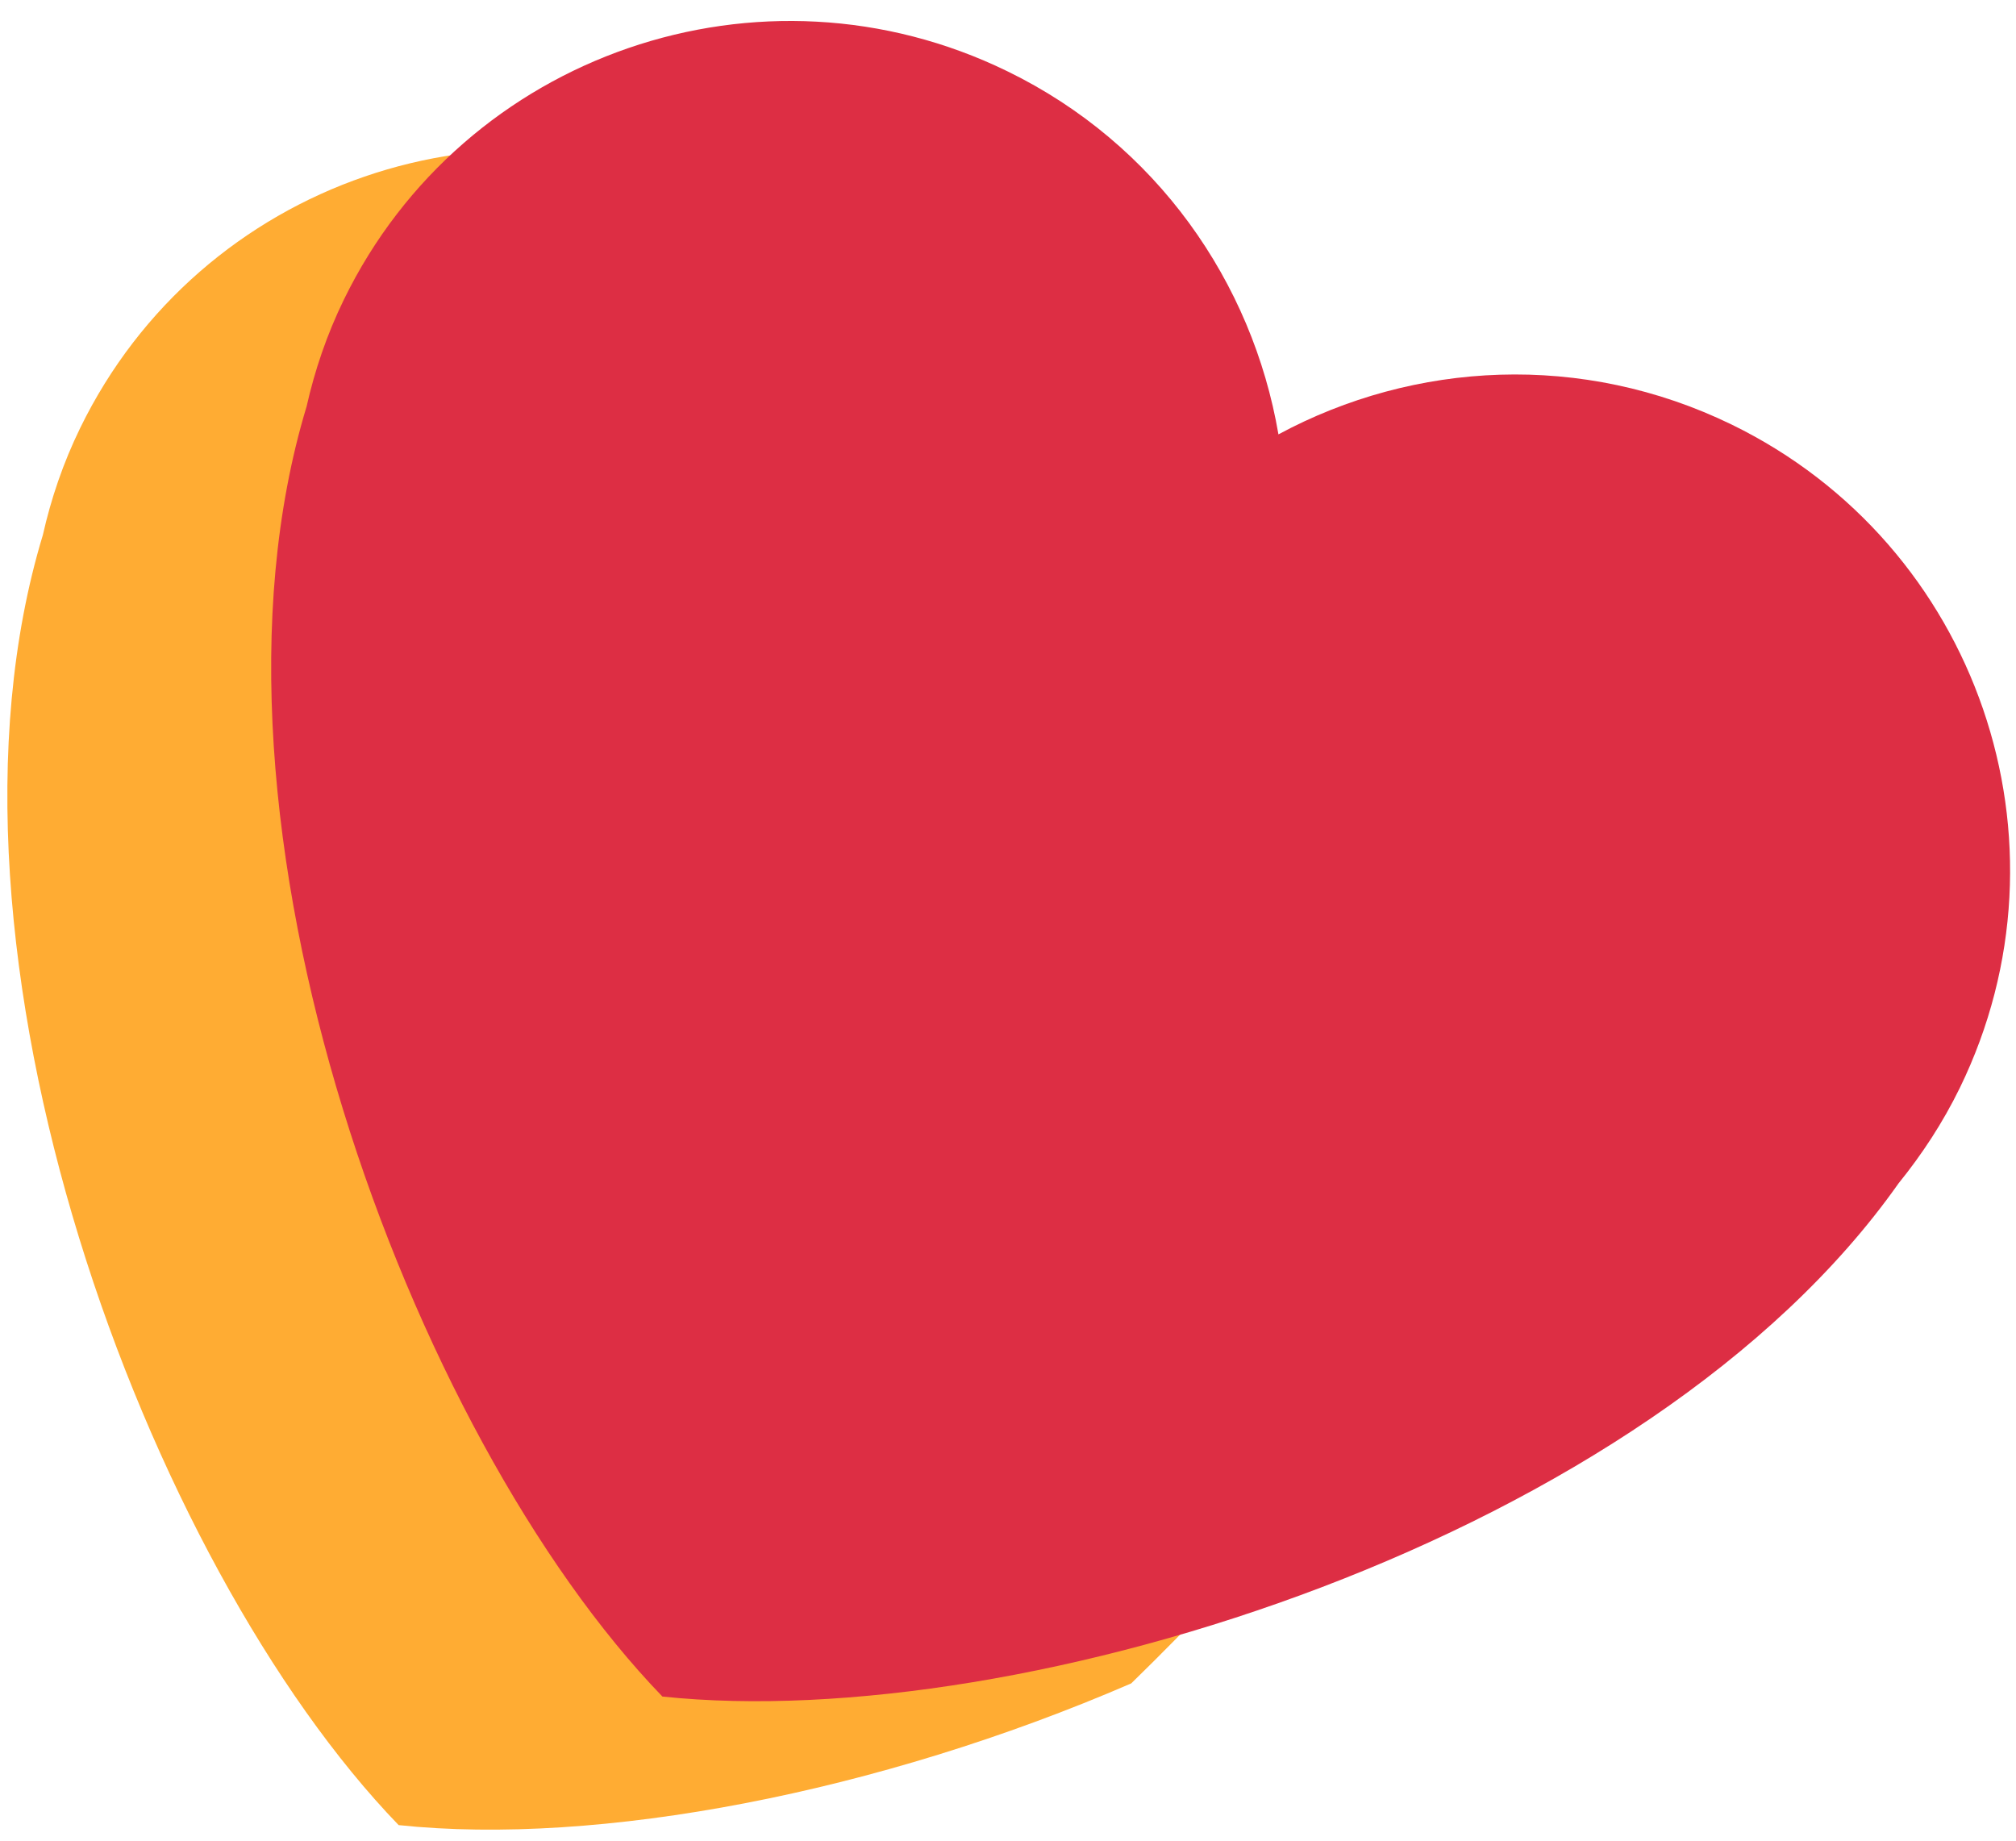 <svg width="69" height="63" viewBox="0 0 69 63" fill="none" xmlns="http://www.w3.org/2000/svg">
<path d="M59.011 29.35C57.7 24.961 54.683 21.094 50.244 18.933C45.122 16.439 39.378 16.761 34.728 19.267C33.839 14.067 30.561 9.328 25.45 6.839C17.022 2.728 6.85 6.228 2.744 14.65C2.161 15.844 1.744 17.078 1.467 18.311C-2.839 32.511 5.022 53.539 13.644 62.467C20.478 63.189 30.05 61.367 38.717 57.617C47.05 49.506 53.9 39.933 59.011 29.35Z" fill="#FFAC33"/>
<path d="M67.078 37.233C71.183 28.811 67.689 18.639 59.272 14.533C54.15 12.039 48.406 12.361 43.756 14.867C42.867 9.667 39.589 4.928 34.478 2.439C26.05 -1.672 15.878 1.833 11.772 10.25C11.189 11.444 10.772 12.678 10.494 13.911C6.194 28.111 14.05 49.139 22.672 58.067C35.022 59.367 56.433 52.628 64.978 40.505C65.783 39.511 66.494 38.428 67.078 37.233Z" fill="#DD2E44"/>
</svg>
